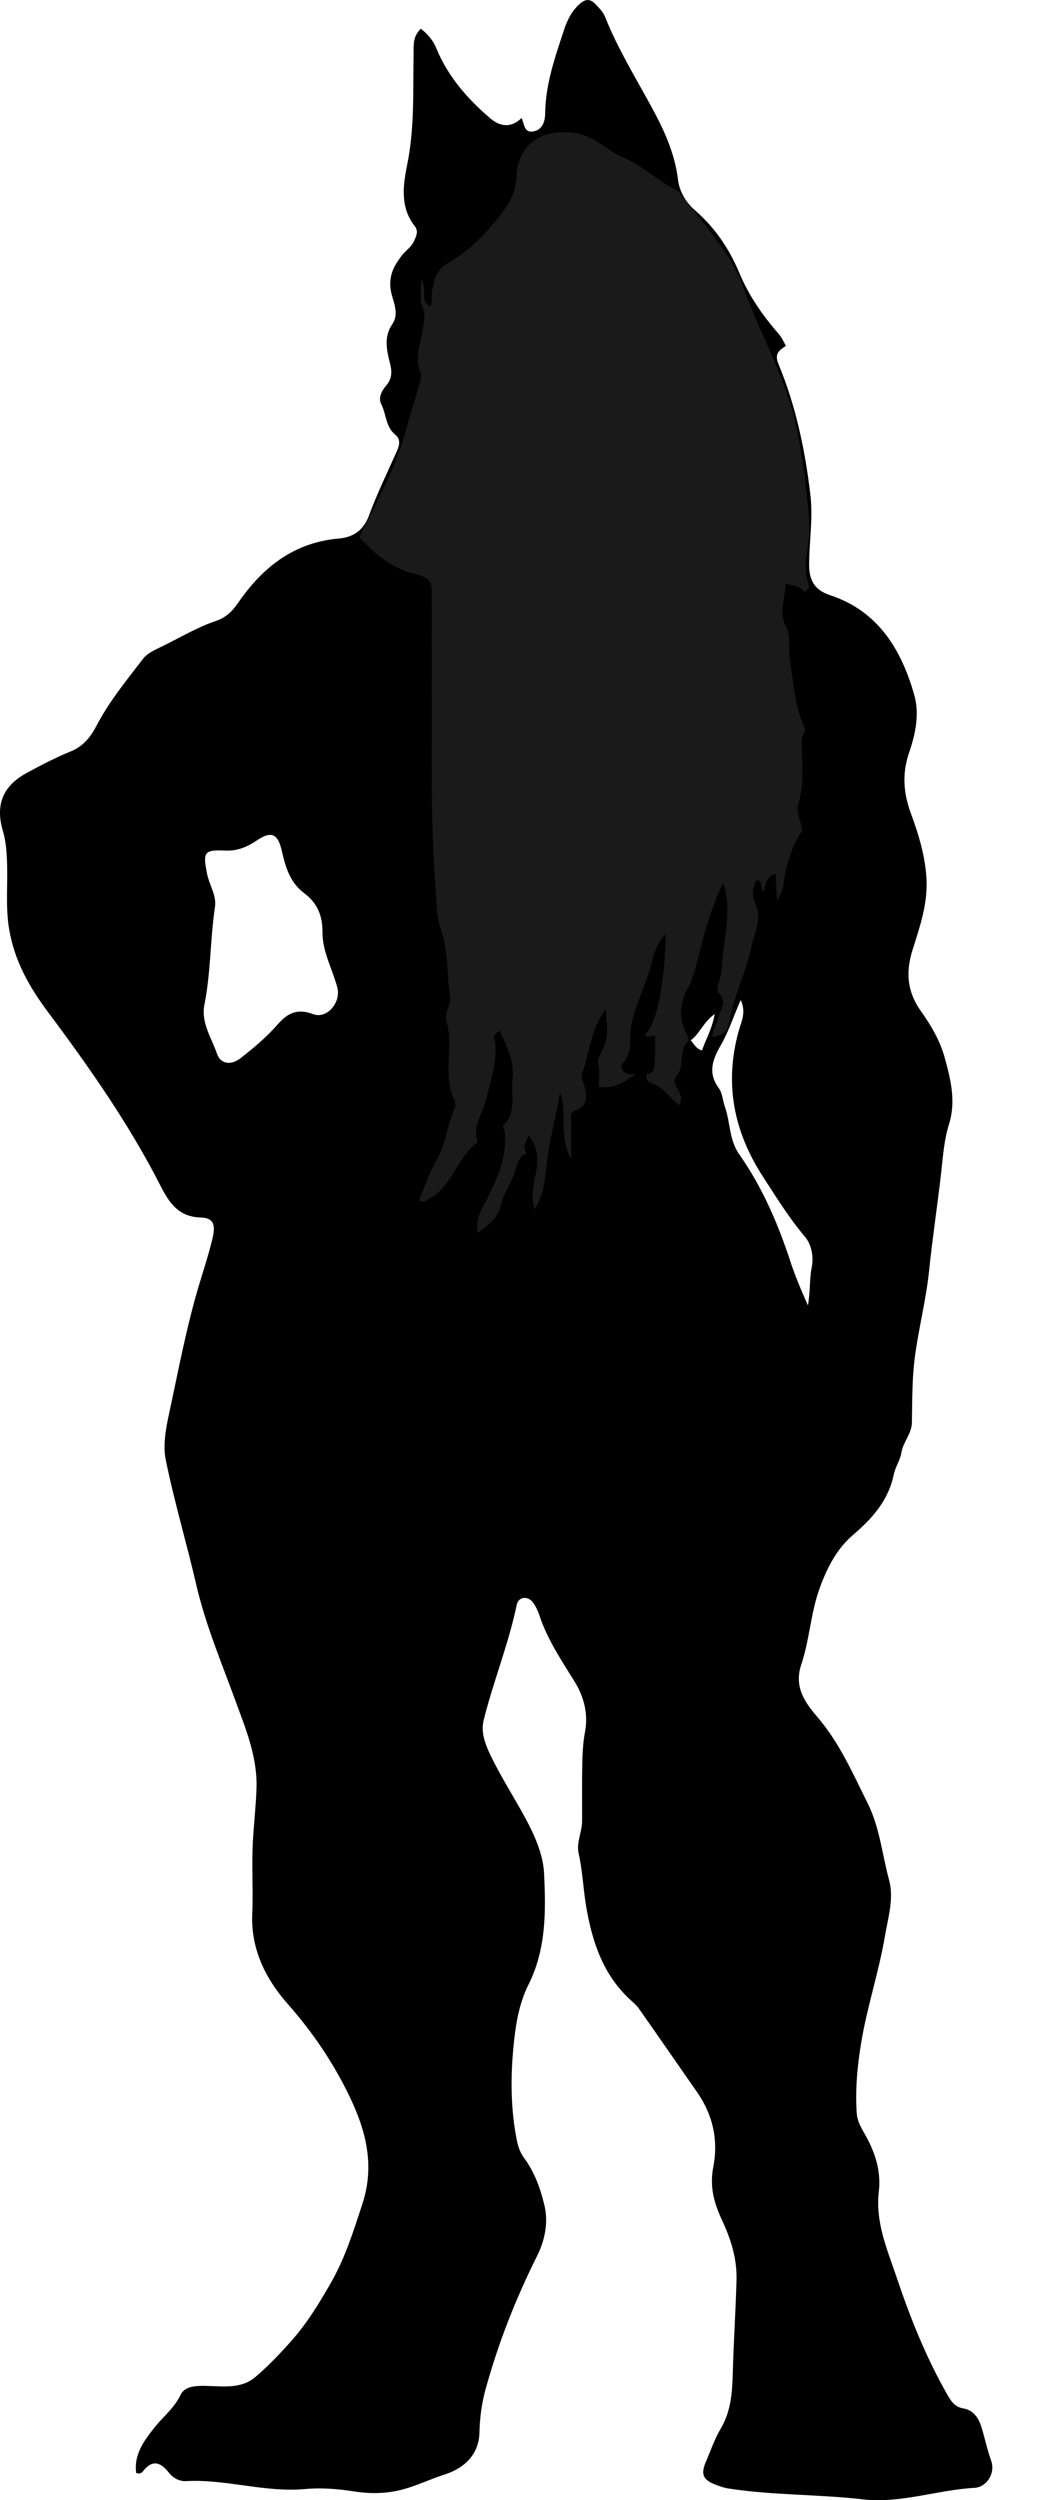 <?xml version="1.0" encoding="utf-8"?>
<!-- Generator: Adobe Illustrator 24.0.2, SVG Export Plug-In . SVG Version: 6.00 Build 0)  -->
<svg version="1.1" id="Layer_1" xmlns="http://www.w3.org/2000/svg" xmlns:xlink="http://www.w3.org/1999/xlink" x="0px" y="0px"
	 viewBox="0 0 286.32 682.07" style="enable-background:new 0 0 286.32 682.07;" xml:space="preserve">
<style type="text/css">
	.st0{fill:#1A1A1A;}
</style>
<g>
	<path d="M114.88,7.83c2.03,1.65,3.33,3.18,4.29,5.52c3.13,7.59,8.5,13.69,14.69,18.97c2.56,2.18,5.66,2.7,8.5-0.13
		c0.76,1.55,0.61,4.1,3.18,3.67c2.56-0.43,3.23-2.78,3.26-4.89c0.08-8,2.71-15.4,5.15-22.83c0.86-2.62,2.09-5.14,4.29-7.08
		c1.57-1.39,2.85-1.44,4.28,0.07c1.02,1.08,2.07,2.06,2.65,3.52c3.45,8.66,8.35,16.59,12.78,24.75c3.36,6.18,6.25,12.49,7.12,19.66
		c0.38,3.13,2.05,6.1,4.71,8.4c5.42,4.68,9.29,10.47,12.07,17.11c2.53,6.06,6.27,11.45,10.59,16.4c0.91,1.04,1.44,2.18,2.05,3.4
		c-1.73,1.16-3.21,2.05-2.02,4.92c4.72,11.36,7.23,23.22,8.7,35.5c0.79,6.56-0.29,12.77-0.32,19.13c-0.02,4.21,1.3,7,5.77,8.47
		c13.1,4.33,19.41,14.84,22.93,27.22c1.45,5.08,0.36,10.53-1.37,15.57c-1.98,5.73-1.66,11.04,0.47,16.81
		c2.12,5.75,3.95,11.75,4.24,18.03c0.31,6.7-1.87,12.97-3.82,19.13c-1.95,6.19-1.39,11.55,2.27,16.66c2.79,3.9,5.24,8.14,6.48,12.61
		c1.63,5.88,3.19,11.99,1.2,18.3c-1.38,4.37-1.65,8.99-2.17,13.54c-1.01,8.78-2.34,17.53-3.25,26.33
		c-0.82,7.98-2.86,15.74-3.9,23.69c-0.78,5.97-0.69,11.88-0.8,17.82c-0.06,3.06-2.39,5.24-2.86,8.17c-0.33,2.05-1.66,3.93-2.09,5.98
		c-1.48,7.1-5.82,11.97-11.21,16.57c-4.58,3.91-7.38,9.64-9.3,15.28c-2.19,6.44-2.55,13.49-4.72,19.94
		c-2.14,6.37,1.16,10.58,4.55,14.57c5.94,6.99,9.51,15.24,13.53,23.27c3.32,6.62,3.98,14.04,5.89,21.08
		c1.35,4.99-0.31,10.25-1.15,15.21c-1.62,9.6-4.75,18.95-6.39,28.55c-1.1,6.46-1.76,13.1-1.31,19.76c0.17,2.45,1.46,4.36,2.54,6.32
		c2.61,4.74,4.12,9.66,3.49,15.1c-0.99,8.49,2.4,16.03,5,23.78c3.65,10.83,7.89,21.37,13.55,31.33c1.08,1.9,2.01,3.59,4.55,4.03
		c2.59,0.45,4.09,2.44,4.88,4.98c0.96,3.1,1.61,6.29,2.71,9.37c1.15,3.21-1.16,7.13-4.66,7.32c-10.18,0.57-20.06,4.31-30.36,3.13
		c-12.27-1.41-24.67-1.07-36.89-2.99c-1.11-0.17-2.19-0.59-3.25-0.98c-3.56-1.32-4.21-2.87-2.68-6.41c1.29-2.99,2.35-6.13,4-8.92
		c2.81-4.76,3.14-9.81,3.29-15.18c0.23-8.43,0.79-16.86,1.02-25.3c0.17-6.03-1.61-11.35-4.01-16.51c-2.18-4.7-3.36-9.08-2.32-14.44
		c1.39-7.12-0.07-14.09-4.35-20.23c-5.32-7.63-10.6-15.29-15.95-22.9c-0.66-0.94-1.59-1.71-2.44-2.5
		c-7.39-6.82-10.34-15.83-11.95-25.28c-0.82-4.82-0.99-9.76-2.07-14.57c-0.67-3.03,0.93-5.83,0.94-8.79
		c0.02-4.83-0.05-9.67,0.03-14.5c0.05-3.28,0.14-6.51,0.76-9.83c0.88-4.66-0.12-9.34-2.74-13.6c-3.59-5.82-7.47-11.51-9.65-18.1
		c-0.41-1.23-0.97-2.46-1.71-3.52c-1.42-2.02-4.06-1.79-4.54,0.54c-2.22,10.71-6.38,20.85-9.01,31.42
		c-0.81,3.24,0.35,6.44,1.81,9.49c2.48,5.16,5.5,10.02,8.31,14.99c3.06,5.42,6.08,11.41,6.36,17.29
		c0.49,10.21,0.64,20.69-4.28,30.46c-2.69,5.35-3.59,11.58-4.13,17.5c-0.74,8.21-0.67,16.58,0.95,24.75
		c0.32,1.63,0.83,3.38,1.98,4.93c2.86,3.84,4.49,8.39,5.58,12.95c1.13,4.71,0.12,9.59-2.03,13.88c-5.85,11.7-10.6,23.81-14.06,36.4
		c-1.02,3.73-1.56,7.7-1.64,11.66c-0.12,5.79-3.82,9.68-9.51,11.51c-3.82,1.22-7.44,3-11.4,4.07c-4.49,1.21-9.02,1.22-13.28,0.55
		c-4.49-0.7-8.95-1.06-13.33-0.66c-11.01,1.02-21.64-2.75-32.58-2.16c-1.88,0.1-3.59-0.91-4.72-2.35c-2.41-3.06-4.67-3.47-7.15-0.17
		c-0.18,0.24-0.56,0.33-0.87,0.44c-0.14,0.05-0.33-0.04-0.85-0.11c-0.71-5.1,2.18-8.88,5.04-12.49c2.34-2.95,5.35-5.24,7.06-8.84
		c1.11-2.34,3.99-2.49,6.59-2.46c4.75,0.06,9.83,0.98,13.82-2.41c3.54-3.01,6.78-6.42,9.87-9.9c4.24-4.77,7.58-10.27,10.73-15.76
		c3.89-6.77,6.25-14.28,8.67-21.74c3.37-10.4,0.93-19.86-3.58-29.2c-4.44-9.21-10.04-17.48-16.88-25.22
		c-5.89-6.66-10.05-14.82-9.65-24.45c0.25-5.99-0.11-12,0.09-17.99c0.19-5.44,0.89-10.84,1.07-16.3c0.29-8.68-2.99-16.37-5.83-24.15
		c-3.79-10.38-8.09-20.56-10.6-31.39c-2.63-11.39-6-22.62-8.33-34.07c-0.82-4.01,0.01-8.55,0.9-12.67
		c2.54-11.76,4.73-23.59,8.2-35.17c1.24-4.14,2.64-8.35,3.65-12.62c0.88-3.72,0.36-5.61-3.32-5.71c-6.07-0.18-8.6-4.2-10.87-8.64
		c-8.56-16.79-19.36-32.2-30.57-47.21c-5.36-7.17-9.34-14.23-10.78-23.01c-0.95-5.82-0.35-11.59-0.52-17.37
		c-0.09-3.14-0.26-6.2-1.16-9.24c-2.08-7.05-0.01-12.22,6.36-15.71c4.01-2.19,8.07-4.3,12.32-6.03c3.16-1.29,5.28-3.85,6.82-6.82
		c3.46-6.69,8.24-12.46,12.77-18.39c1.11-1.46,3.1-2.36,4.84-3.2c5-2.41,9.76-5.33,15.06-7.12c2.5-0.84,4.33-2.44,5.92-4.76
		c6.65-9.72,15.23-16.64,27.55-17.71c3.98-0.35,6.78-2.18,8.3-6.29c2.2-5.95,4.98-11.69,7.58-17.49c0.74-1.65,1.12-3.3-0.39-4.53
		c-2.68-2.18-2.46-5.62-3.85-8.35c-0.91-1.78,0.18-3.71,1.31-5.03c1.77-2.06,1.63-3.98,1.01-6.41c-0.88-3.42-1.59-7.03,0.64-10.3
		c2.32-3.41-0.18-6.77-0.45-10.01c-0.32-3.77,1.09-6.11,2.99-8.66c1.07-1.44,2.68-2.36,3.48-4.16c0.65-1.47,1.24-2.65,0.11-4.08
		c-4.1-5.2-3.06-11.49-1.97-16.9c2.02-10.06,1.52-20.08,1.71-30.14C112.9,12.24,112.67,9.92,114.88,7.83z M55.77,274.2
		c-0.9,4.95,1.99,8.93,3.43,13.2c1.01,2.99,3.9,3.27,6.46,1.28c3.65-2.85,7.2-5.84,10.24-9.33c2.65-3.03,5.34-4.29,9.53-2.7
		c3.85,1.46,7.73-3.24,6.63-7.31c-1.36-5.02-4.09-9.8-4.04-15.03c0.05-4.65-1.53-8.07-5.03-10.68c-3.88-2.9-5.07-7.15-6.05-11.43
		c-1.09-4.75-2.79-5.66-6.93-2.87c-2.66,1.79-5.29,2.87-8.66,2.71c-5.76-0.27-5.98,0.54-4.82,6.38c0.6,3.04,2.62,5.86,2.15,8.96
		C57.35,256.29,57.56,265.37,55.77,274.2z M220.52,356.13c0.71-4.16,0.4-7.26,1.04-10.41c0.53-2.57,0.09-6.02-1.85-8.32
		c-4.34-5.15-7.86-10.82-11.5-16.45c-8-12.38-10.54-25.39-6.58-39.73c0.65-2.37,2.15-5.04,0.53-8.41
		c-1.95,4.52-3.33,8.69-5.47,12.42c-2.27,3.97-3.52,7.51-0.48,11.66c1,1.36,1.05,3.39,1.65,5.07c1.52,4.24,1.1,8.94,3.9,12.93
		c6.33,9,10.64,19.04,14.04,29.46C217.03,348.05,218.51,351.6,220.52,356.13z M195.09,276.62c-3.24,2.32-4.06,5.33-6.53,7.18
		c1,1.25,1.58,2.38,3.04,2.76C192.63,283.59,194.3,280.85,195.09,276.62z"/>
	<path class="st0" d="M98.08,146.58c4.84-10.04,10.26-19.36,12.91-29.91c1.03-4.09,2.44-8.09,3.59-12.15
		c0.26-0.93,0.55-2.11,0.21-2.92c-1.84-4.47,0.32-8.66,0.79-12.94c0.17-1.49,0.56-2.97-0.07-4.36c-1.11-2.42-0.46-4.86-0.64-7.98
		c2.09,2.49-0.6,5.91,2.64,7.23c0.58-1.29,0.13-2.67,0.39-3.95c0.61-3.1,0.94-5.88,4.49-7.91c6.12-3.51,11.08-8.76,15.25-14.46
		c1.83-2.51,3.2-5.51,3.35-9.07c0.37-9.05,7.16-13.2,16.06-11.85c5.38,0.82,8.47,4.69,12.85,6.54c5.46,2.31,9.62,6.54,14.84,9.13
		c0.67,0.33,0.87,0.8,1.25,1.31c6.24,8.15,13.45,15.47,17.09,25.57c4.46,12.4,11.25,23.94,14.13,36.93
		c1.24,5.57,2.14,11.22,2.74,16.93c0.45,4.27,1.11,8.5,0.91,12.81c-0.22,4.68-1.95,9.35-0.06,14.07c0.25,0.62-0.26,1.26-1.26,1.91
		c-0.93-1.62-2.77-1.68-5.23-2.32c0.32,4.01-2.05,7.49,0.25,11.73c1.41,2.59,0.51,6.09,1.05,9.22c1.05,6.1,1.18,12.37,3.92,18.09
		c0.7,1.47-0.73,2.37-0.72,3.72c0.05,5.79,0.82,11.63-0.89,17.35c-0.32,1.06-0.24,2.39,0.09,3.46c0.58,1.88,1.12,3.55,0.79,4.06
		c-2.91,4.52-4.34,9.52-5.02,14.82c-0.16,1.23-0.9,2.38-1.68,4.35c-0.17-3.04-0.29-5.26-0.41-7.51c-2.71,0.54-2.7,2.72-3.11,4.74
		c-1.39-0.71,0-2.66-1.97-3.23c-1.37,1.96-1.36,4.71-0.55,6.31c2.15,4.26-0.11,7.98-0.89,11.69c-1.52,7.23-5.01,13.97-6.25,21.31
		c-0.48,2.83-2.29,3.11-4.47,3.65c-0.08-2.12,1.34-3.47,1.58-5.27c0.3-2.25,2.89-4.06,0.09-6.79c-1.08-1.06,0.77-3.89,0.84-6.08
		c0.25-7.95,3.15-15.81,0.45-23.96c-3.57,7.12-5.5,14.83-7.37,22.49c-0.56,2.27-1.36,4.5-2.36,6.37c-2.34,4.37-2.39,8.36-0.12,12.61
		c0.28,0.53,0.45,1.58,0.15,1.87c-2.65,2.59-0.73,6.62-3.03,9.26c-0.95,1.09-0.59,1.95,0.01,3.1c0.74,1.4,1.84,2.86,0.72,4.97
		c-2.7-2.16-4.71-5.38-8.38-6.29c-0.39-0.1-0.47-1.43-0.69-2.19c2.68-0.19,2.25-2.41,2.41-4.01c0.22-2.13,0.05-4.31,0.05-6.41
		c-1.01-0.38-2.08,0.93-2.77-0.42c3.93-3.39,5.61-17.79,5.64-27.36c-2.85,2.92-3.4,6.45-4.22,9.33c-1.51,5.29-4.11,10.17-5.18,15.64
		c-0.65,3.33,0.63,7.04-2.25,10.13c-1.16,1.24-0.04,3.38,3.48,3.19c-3.67,2.37-6.29,4.03-10.09,3.34c0.14-2.35,0.31-4.48-0.15-6.67
		c-0.24-1.15,1.52-3.62,2.08-5.68c0.76-2.8,0.12-5.38,0.03-8.89c-4.25,5.71-4.39,11.91-6.42,17.41c-0.44,1.18,0.27,2.53,0.61,3.82
		c0.66,2.54,0.85,5.36-2.47,6.46c-1.67,0.56-1.16,1.81-1.18,2.84c-0.08,3.11-0.03,6.22-0.03,10.34c-3.58-6.31-0.84-12.5-3.05-18.06
		c-0.89,5.57-2.33,10.96-3.24,16.49c-0.84,5.1-0.53,10.75-3.7,15.36c-0.97-3.17-0.38-6.34,0.23-9.12c0.9-4.14,0.91-7.66-1.9-11.02
		c-0.27,1.52-2.08,2.91-0.49,4.86c-2.5,0.99-2.59,3.56-3.32,5.54c-1.06,2.88-2.98,5.34-3.63,8.43c-0.71,3.38-3.22,5.54-6.4,7.74
		c-0.75-3.94,1.3-6.7,2.63-9.34c2.92-5.8,5.37-11.57,4.77-18.23c-0.05-0.61-0.82-1.24-0.28-1.81c3.61-3.76,1.89-8.47,2.39-12.79
		c0.56-4.84-1.72-8.8-3.46-13.01c-0.84,0.59-1.68,1.1-1.5,2.03c1.13,5.78-0.91,11.02-2.17,16.51c-0.87,3.79-3.76,7.23-2.53,11.47
		c0.04,0.15,0.24,0.41,0.23,0.41c-5.65,3.9-6.76,11.64-12.87,15.18c-1.01,0.59-1.76,1.53-3.25,0.83c1.6-3.77,2.85-7.75,4.9-11.26
		c2.45-4.2,2.74-9.01,4.62-13.32c0.48-1.12,0.54-2.11,0.04-3.19c-3.16-6.82,0.04-14.25-2.02-21.2c-0.7-2.36,1.34-4.42,0.98-6.79
		c-0.95-6.11-0.4-12.35-2.56-18.41c-1.16-3.26-1.1-7.11-1.38-10.7c-1.47-19.07-1.01-38.18-1.06-57.28
		c-0.02-7.22-0.06-14.44,0.01-21.66c0.05-5.28,0.19-5.92-5.27-7.38C106.52,154.78,102.27,151.06,98.08,146.58z"/>
</g>
</svg>

